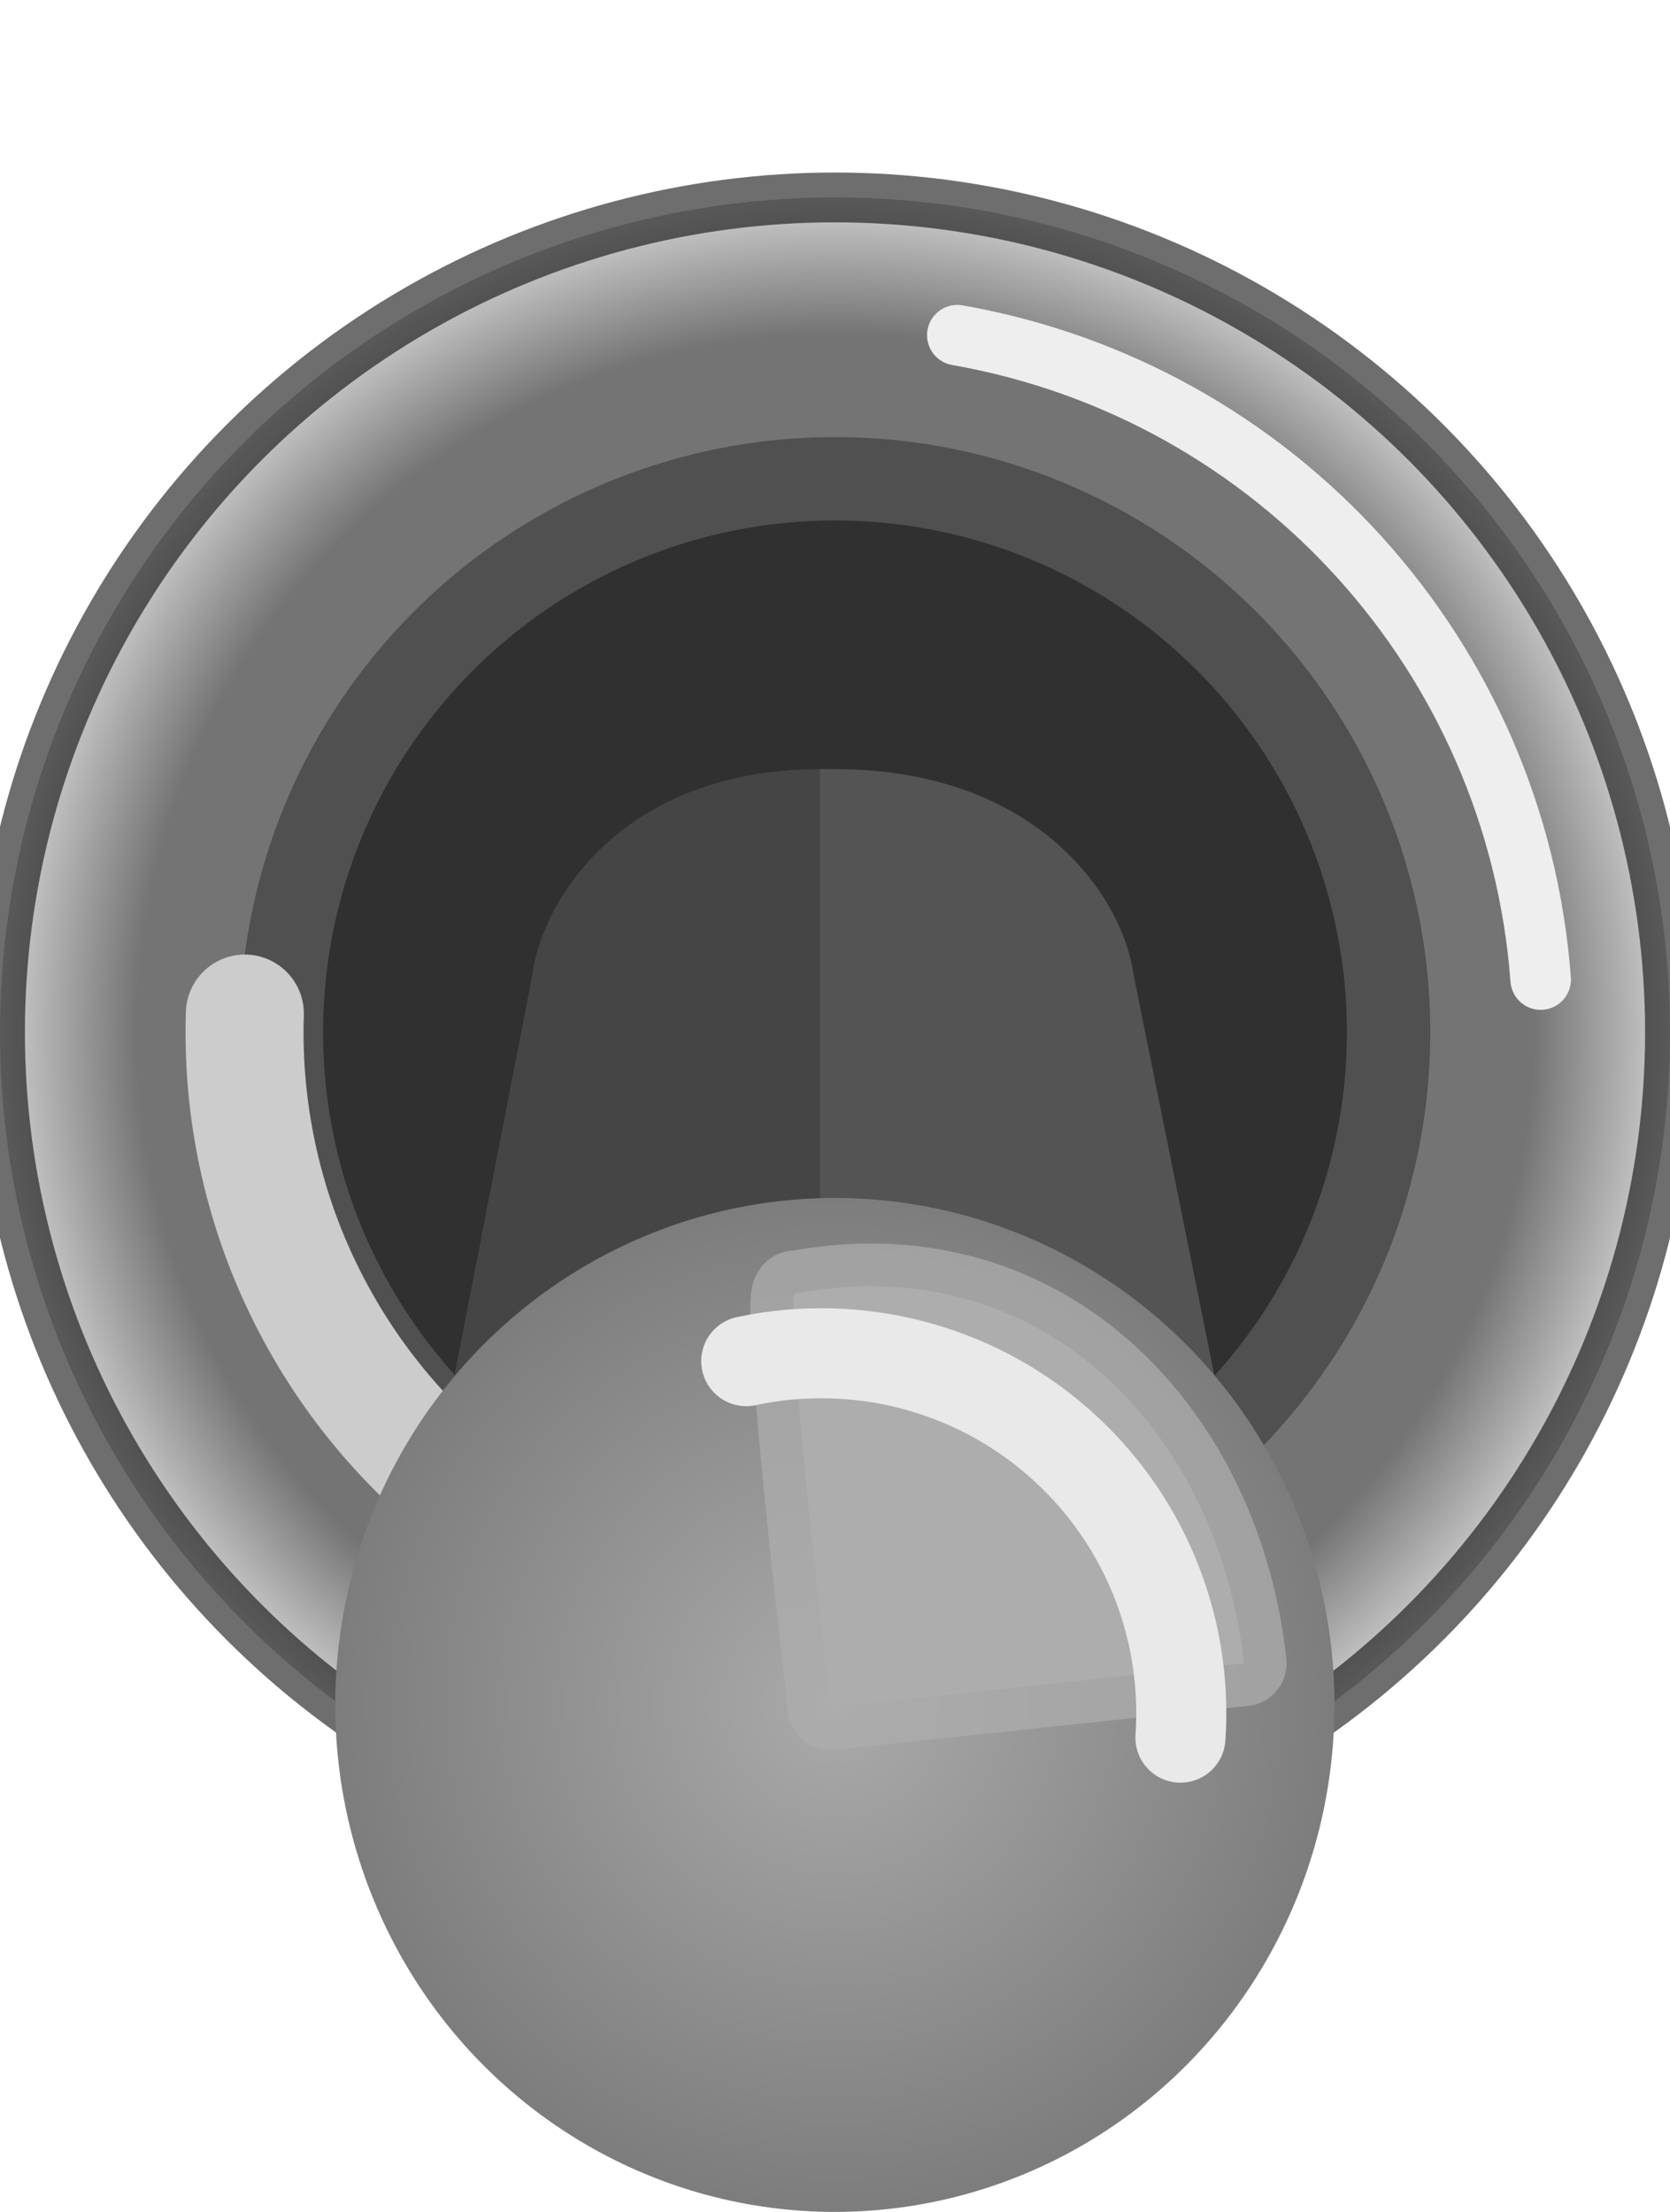 <?xml version="1.0" encoding="UTF-8" standalone="no"?>
<!-- Created with Inkscape (http://www.inkscape.org/) -->

<svg
   width="5.823mm"
   height="7.714mm"
   viewBox="0 0 5.823 7.714"
   version="1.1"
   id="svg1"
   inkscape:version="1.4.1 (1:1.4.1+202503302257+93de688d07)"
   sodipodi:docname="toggle-0.svg"
   inkscape:export-filename="/home/arden/projects/schlappi/Schlappi-vcv/res/widgets/toggle-0.svg"
   inkscape:export-xdpi="96"
   inkscape:export-ydpi="96"
   xmlns:inkscape="http://www.inkscape.org/namespaces/inkscape"
   xmlns:sodipodi="http://sodipodi.sourceforge.net/DTD/sodipodi-0.dtd"
   xmlns:xlink="http://www.w3.org/1999/xlink"
   xmlns="http://www.w3.org/2000/svg"
   xmlns:svg="http://www.w3.org/2000/svg">
  <sodipodi:namedview
     id="namedview1"
     pagecolor="#ffffff"
     bordercolor="#000000"
     borderopacity="0.25"
     inkscape:showpageshadow="2"
     inkscape:pageopacity="0.0"
     inkscape:pagecheckerboard="true"
     inkscape:deskcolor="#d1d1d1"
     inkscape:document-units="mm"
     inkscape:zoom="16"
     inkscape:cx="19.09375"
     inkscape:cy="14"
     inkscape:window-width="1920"
     inkscape:window-height="1016"
     inkscape:window-x="1920"
     inkscape:window-y="27"
     inkscape:window-maximized="1"
     inkscape:current-layer="layer2"
     showgrid="false">
    <inkscape:page
       x="0"
       y="0"
       width="5.823"
       height="7.714"
       id="page2"
       margin="0"
       bleed="0" />
  </sodipodi:namedview>
  <defs
     id="defs1">
    <linearGradient
       id="linearGradient2"
       inkscape:collect="always">
      <stop
         style="stop-color:#aaaaaa;stop-opacity:1;"
         offset="0"
         id="stop3" />
      <stop
         style="stop-color:#7d7d7d;stop-opacity:1;"
         offset="1"
         id="stop4" />
    </linearGradient>
    <linearGradient
       id="linearGradient1"
       inkscape:collect="always">
      <stop
         style="stop-color:#747474;stop-opacity:1;"
         offset="0.813"
         id="stop1" />
      <stop
         style="stop-color:#dddddd;stop-opacity:1;"
         offset="1"
         id="stop2" />
    </linearGradient>
    <linearGradient
       id="linearGradient8"
       inkscape:collect="always">
      <stop
         style="stop-color:#2f2f2f;stop-opacity:1;"
         offset="0"
         id="stop8" />
      <stop
         style="stop-color:#7b7b7b;stop-opacity:1;"
         offset="1"
         id="stop9" />
    </linearGradient>
    <linearGradient
       inkscape:collect="always"
       xlink:href="#linearGradient8"
       id="linearGradient9"
       x1="10"
       y1="9.043"
       x2="10"
       y2="13.755"
       gradientUnits="userSpaceOnUse"
       gradientTransform="matrix(0.644,0,0,0.472,2.411,3.735)" />
    <radialGradient
       inkscape:collect="always"
       xlink:href="#linearGradient1"
       id="radialGradient2"
       cx="4.055"
       cy="5.014"
       fx="4.055"
       fy="5.014"
       r="4.176"
       gradientUnits="userSpaceOnUse" />
    <radialGradient
       inkscape:collect="always"
       xlink:href="#linearGradient2"
       id="radialGradient4"
       cx="8.856"
       cy="11.891"
       fx="8.856"
       fy="11.891"
       r="1.742"
       gradientTransform="matrix(1,0,0,1.014,0,-0.172)"
       gradientUnits="userSpaceOnUse" />
    <radialGradient
       inkscape:collect="always"
       xlink:href="#linearGradient2"
       id="radialGradient4-6"
       cx="8.856"
       cy="11.891"
       fx="8.856"
       fy="11.891"
       r="1.742"
       gradientTransform="matrix(1,0,0,1.014,-5.945,-10.296)"
       gradientUnits="userSpaceOnUse" />
  </defs>
  <g
     id="g1"
     transform="scale(0.718)">
    <circle
       style="display:inline;fill:url(#radialGradient2);fill-opacity:1;stroke-width:0.242;stroke-linejoin:round;stroke-dasharray:none;stroke-dashoffset:48.849;paint-order:stroke fill markers;stroke:#000000;stroke-opacity:0.568"
       id="path1-35"
       cx="4.055"
       cy="5.014"
       r="4.055" />
    <circle
       style="display:inline;fill:#505050;fill-opacity:1;stroke-width:0.172;stroke-linejoin:round;stroke-dasharray:none;stroke-dashoffset:48.849;paint-order:stroke fill markers"
       id="path1-3-6"
       cx="4.055"
       cy="5.014"
       r="2.891" />
    <circle
       style="display:inline;fill:#303030;fill-opacity:1;stroke-width:0.318;stroke-linejoin:round;stroke-dashoffset:48.849;paint-order:stroke fill markers"
       id="path2-2"
       cx="4.055"
       cy="5.014"
       r="2.486" />
    <path
       style="display:inline;fill:none;stroke:#eeeeee;stroke-width:0.294;stroke-linecap:round;stroke-linejoin:round;stroke-dasharray:none;stroke-dashoffset:48.849;stroke-opacity:1;paint-order:stroke fill markers"
       d="m 4.649,1.628 c 1.549,0.272 2.716,1.561 2.833,3.13"
       id="path5-9"
       sodipodi:nodetypes="cc" />
    <path
       id="path6-1"
       style="display:inline;fill:none;stroke:#cccccc;stroke-width:0.573;stroke-linecap:round;stroke-linejoin:round;stroke-dashoffset:48.849;stroke-opacity:1;paint-order:stroke fill markers"
       d="M 4.978,7.729 C 4.088,8.031 3.105,7.878 2.349,7.318 1.593,6.758 1.159,5.863 1.189,4.923"
       sodipodi:nodetypes="csc" />
  </g>
  <g
     inkscape:label="Layer 1"
     inkscape:groupmode="layer"
     id="layer1"
     transform="translate(-5.945,-5.945)"
     style="display:inline">
    <path
       style="fill:#454545;fill-opacity:1;fill-rule:nonzero;stroke:none;stroke-width:0.377;stroke-linecap:round;stroke-linejoin:round;stroke-dasharray:none;stroke-dashoffset:48.849;stroke-opacity:1;paint-order:stroke fill markers"
       d="M 7.443,11.187 7.801,9.346 C 7.837,9.071 8.135,8.606 8.856,8.628 v 4.074 z"
       id="path11"
       sodipodi:nodetypes="ccccc" />
    <path
       style="fill:#545454;fill-opacity:1;fill-rule:nonzero;stroke:none;stroke-width:0.384;stroke-linecap:round;stroke-linejoin:round;stroke-dasharray:none;stroke-dashoffset:48.849;stroke-opacity:1;paint-order:stroke fill markers"
       d="M 10.269,11.187 9.898,9.346 C 9.861,9.071 9.552,8.606 8.804,8.628 v 4.074 z"
       id="path11-1"
       sodipodi:nodetypes="ccccc" />
    <path
       style="display:none;fill:url(#linearGradient9);stroke:none;stroke-width:0.161;stroke-linecap:round;stroke-linejoin:round;stroke-dasharray:none;stroke-dashoffset:48.849;stroke-opacity:1;paint-order:stroke fill markers"
       d="M 8.856,7.893 H 8.404 L 7.338,10.336 H 10.374 L 9.379,7.893 Z"
       id="path8" />
    <ellipse
       style="fill:url(#radialGradient4);fill-opacity:1;stroke:none;stroke-width:0.21;stroke-linecap:round;stroke-linejoin:round;stroke-dasharray:none;stroke-dashoffset:48.849;stroke-opacity:1;paint-order:stroke fill markers"
       id="path7"
       cx="8.856"
       cy="11.891"
       rx="1.742"
       ry="1.768" />
    <path
       id="path10"
       style="fill:#adadad;fill-opacity:1;stroke:#adadad;stroke-width:0.298;stroke-linecap:round;stroke-linejoin:round;stroke-dashoffset:48.849;stroke-opacity:0.741;paint-order:stroke fill markers"
       d="m 8.719,10.456 c 0.878,-0.165 1.48,0.507 1.563,1.29 l -1.441,0.153 c 0,0 -0.169,-1.435 -0.123,-1.444 z"
       sodipodi:nodetypes="sccs" />
    <path
       id="path9"
       style="fill:none;stroke:#e9e9e9;stroke-width:0.314;stroke-linecap:round;stroke-linejoin:round;stroke-dasharray:none;stroke-dashoffset:48.849;stroke-opacity:1;paint-order:stroke fill markers"
       d="m 8.547,10.692 c 0.385,-0.082 0.787,0.021 1.084,0.279 0.298,0.258 0.457,0.641 0.43,1.034"
       sodipodi:nodetypes="csc" />
  </g>
  <g
     inkscape:groupmode="layer"
     id="layer2"
     inkscape:label="Layer 2"
     style="display:none">
    <path
       style="fill:#4d4d4d;fill-opacity:1;fill-rule:nonzero;stroke:none;stroke-width:0.375;stroke-linecap:round;stroke-linejoin:round;stroke-dasharray:none;stroke-dashoffset:48.849;stroke-opacity:1;paint-order:stroke fill markers"
       d="m 1.498,2.175 0.358,1.816 c 0.036,0.271 0.334,0.73 1.055,0.708 V 0.679 Z"
       id="path11-2"
       sodipodi:nodetypes="ccccc" />
    <path
       style="fill:#545454;fill-opacity:1;fill-rule:nonzero;stroke:none;stroke-width:0.382;stroke-linecap:round;stroke-linejoin:round;stroke-dasharray:none;stroke-dashoffset:48.849;stroke-opacity:1;paint-order:stroke fill markers"
       d="m 4.324,2.175 -0.371,1.816 C 3.916,4.262 3.607,4.721 2.859,4.699 V 0.679 Z"
       id="path11-1-7"
       sodipodi:nodetypes="ccccc" />
    <ellipse
       style="display:inline;fill:url(#radialGradient4-6);fill-opacity:1;stroke:none;stroke-width:0.21;stroke-linecap:round;stroke-linejoin:round;stroke-dasharray:none;stroke-dashoffset:48.849;stroke-opacity:1;paint-order:stroke fill markers"
       id="path7-7"
       cx="2.911"
       cy="1.768"
       rx="1.742"
       ry="1.768" />
    <path
       id="path10-92"
       style="display:inline;fill:#adadad;fill-opacity:1;stroke:#adadad;stroke-width:0.298;stroke-linecap:round;stroke-linejoin:round;stroke-dashoffset:48.849;stroke-opacity:0.741;paint-order:stroke fill markers"
       d="m 2.774,0.332 c 0.878,-0.165 1.48,0.507 1.563,1.29 L 2.897,1.776 c 0,0 -0.169,-1.435 -0.123,-1.444 z"
       sodipodi:nodetypes="sccs" />
    <path
       id="path9-0"
       style="display:inline;fill:none;stroke:#e9e9e9;stroke-width:0.314;stroke-linecap:round;stroke-linejoin:round;stroke-dasharray:none;stroke-dashoffset:48.849;stroke-opacity:1;paint-order:stroke fill markers"
       d="m 2.602,0.568 c 0.385,-0.082 0.787,0.021 1.084,0.279 0.298,0.258 0.457,0.641 0.43,1.034"
       sodipodi:nodetypes="csc" />
  </g>
</svg>
